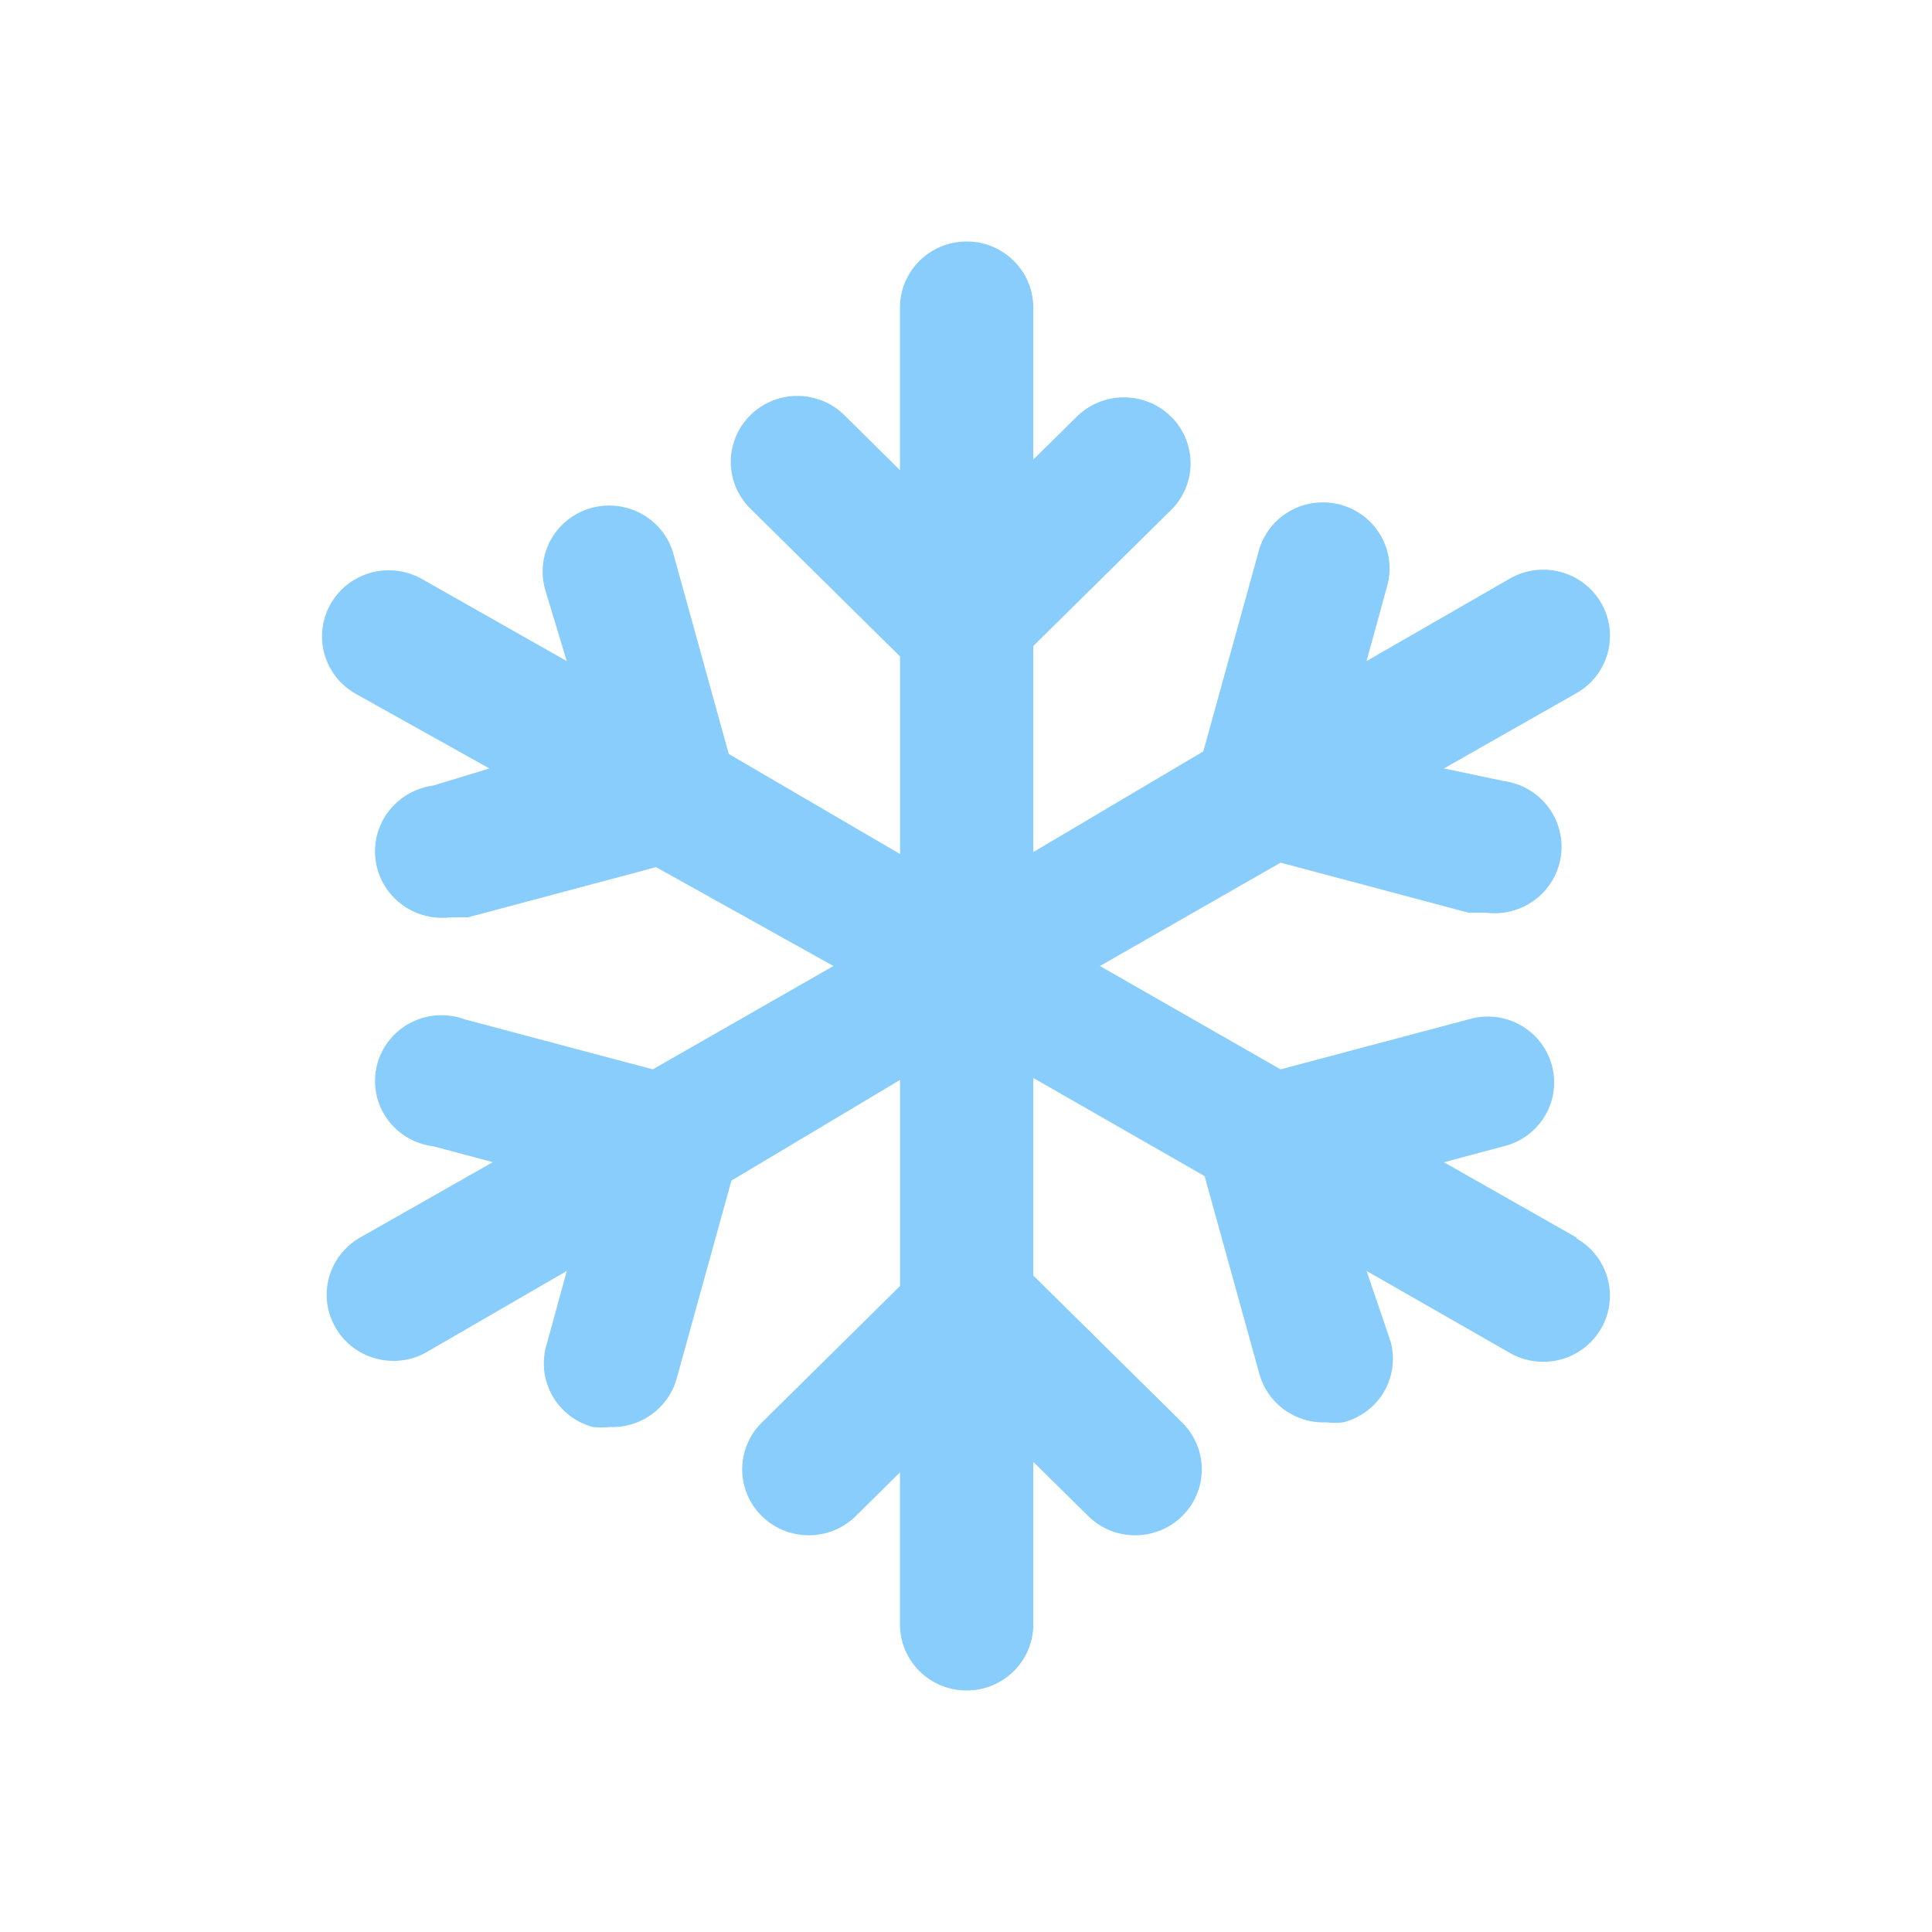 <?xml version="1.0" encoding="UTF-8"?>
<svg width="24px" height="24px" viewBox="0 0 24 24" version="1.1" xmlns="http://www.w3.org/2000/svg" xmlns:xlink="http://www.w3.org/1999/xlink">
    <title>xue</title>
    <g id="icon篇" stroke="none" stroke-width="1" fill="none" fill-rule="evenodd">
        <g id="画板" transform="translate(-246, -55)" fill-rule="nonzero">
            <g id="雪备份" transform="translate(246, 55)">
                <rect id="矩形" fill="#000000" opacity="0" x="0" y="0" width="24" height="24"></rect>
                <path d="M19.593,15.378 L17.937,14.438 L18.673,14.241 C18.966,14.172 19.197,13.951 19.277,13.664 C19.357,13.377 19.273,13.069 19.058,12.861 C18.843,12.653 18.531,12.577 18.243,12.663 L15.908,13.284 L13.664,12 L15.908,10.716 L18.243,11.338 L18.458,11.338 C18.753,11.376 19.047,11.255 19.227,11.021 C19.408,10.787 19.449,10.475 19.335,10.203 C19.221,9.93 18.969,9.739 18.673,9.701 L17.937,9.546 L19.593,8.605 C19.984,8.376 20.116,7.878 19.889,7.488 C19.662,7.098 19.161,6.962 18.765,7.182 L16.976,8.212 L17.225,7.304 C17.315,7.017 17.239,6.704 17.027,6.489 C16.816,6.273 16.502,6.19 16.209,6.271 C15.917,6.353 15.694,6.586 15.627,6.88 L14.948,9.334 L12.836,10.585 L12.836,8.025 L14.551,6.332 C14.745,6.138 14.828,5.862 14.774,5.595 C14.72,5.327 14.536,5.104 14.281,4.999 C14.077,4.915 13.848,4.915 13.644,4.999 C13.543,5.04 13.451,5.101 13.374,5.178 L12.836,5.709 L12.836,3.82 C12.836,3.367 12.465,3 12.008,3 C11.551,3 11.18,3.367 11.18,3.82 L11.18,5.841 L10.51,5.178 C10.304,4.96 9.995,4.87 9.703,4.943 C9.411,5.016 9.182,5.241 9.105,5.529 C9.028,5.818 9.116,6.125 9.334,6.331 L11.181,8.155 L11.181,10.609 L9.053,9.366 L8.374,6.912 C8.305,6.621 8.081,6.39 7.79,6.31 C7.499,6.23 7.187,6.313 6.976,6.526 C6.765,6.74 6.689,7.051 6.776,7.337 L7.04,8.212 L5.251,7.198 C4.994,7.048 4.676,7.046 4.417,7.193 C4.158,7.34 3.999,7.613 4,7.909 C4.001,8.205 4.163,8.477 4.423,8.621 L6.079,9.546 L5.384,9.758 C5.089,9.796 4.837,9.988 4.722,10.26 C4.608,10.532 4.649,10.844 4.83,11.078 C5.011,11.312 5.304,11.433 5.599,11.395 L5.815,11.395 L8.15,10.772 L10.353,12 L8.109,13.284 L5.774,12.663 C5.495,12.559 5.182,12.613 4.954,12.802 C4.726,12.991 4.618,13.287 4.672,13.577 C4.715,13.807 4.855,14.007 5.057,14.128 C5.157,14.188 5.269,14.226 5.385,14.24 L6.122,14.437 L4.466,15.377 C4.075,15.606 3.942,16.104 4.169,16.494 C4.396,16.884 4.897,17.021 5.294,16.8 L7.041,15.788 L6.792,16.696 C6.726,16.908 6.75,17.137 6.858,17.331 C6.965,17.526 7.148,17.668 7.364,17.727 C7.435,17.735 7.507,17.735 7.579,17.727 C7.964,17.74 8.307,17.489 8.407,17.121 L9.086,14.666 L11.181,13.415 L11.181,15.975 L9.466,17.669 C9.254,17.876 9.17,18.18 9.248,18.465 C9.325,18.75 9.551,18.972 9.84,19.046 C10.128,19.12 10.435,19.034 10.642,18.822 L11.18,18.29 L11.18,20.18 C11.18,20.633 11.551,21 12.008,21 C12.465,21 12.836,20.633 12.836,20.18 L12.836,18.16 L13.507,18.822 C13.714,19.035 14.02,19.12 14.308,19.046 C14.597,18.973 14.823,18.751 14.901,18.466 C14.978,18.181 14.895,17.877 14.683,17.669 L12.836,15.845 L12.836,13.391 L14.964,14.61 L15.643,17.063 C15.743,17.432 16.086,17.683 16.471,17.669 C16.543,17.677 16.615,17.677 16.686,17.669 C16.9,17.614 17.082,17.477 17.193,17.288 C17.303,17.099 17.332,16.874 17.274,16.663 L16.976,15.788 L18.748,16.802 C19.005,16.953 19.324,16.955 19.583,16.808 C19.842,16.661 20.001,16.387 19.999,16.092 C19.998,15.796 19.836,15.524 19.576,15.379 L19.593,15.378 Z" id="路径" fill="#88CDFB"></path>
            </g>
        </g>
    </g>
</svg>